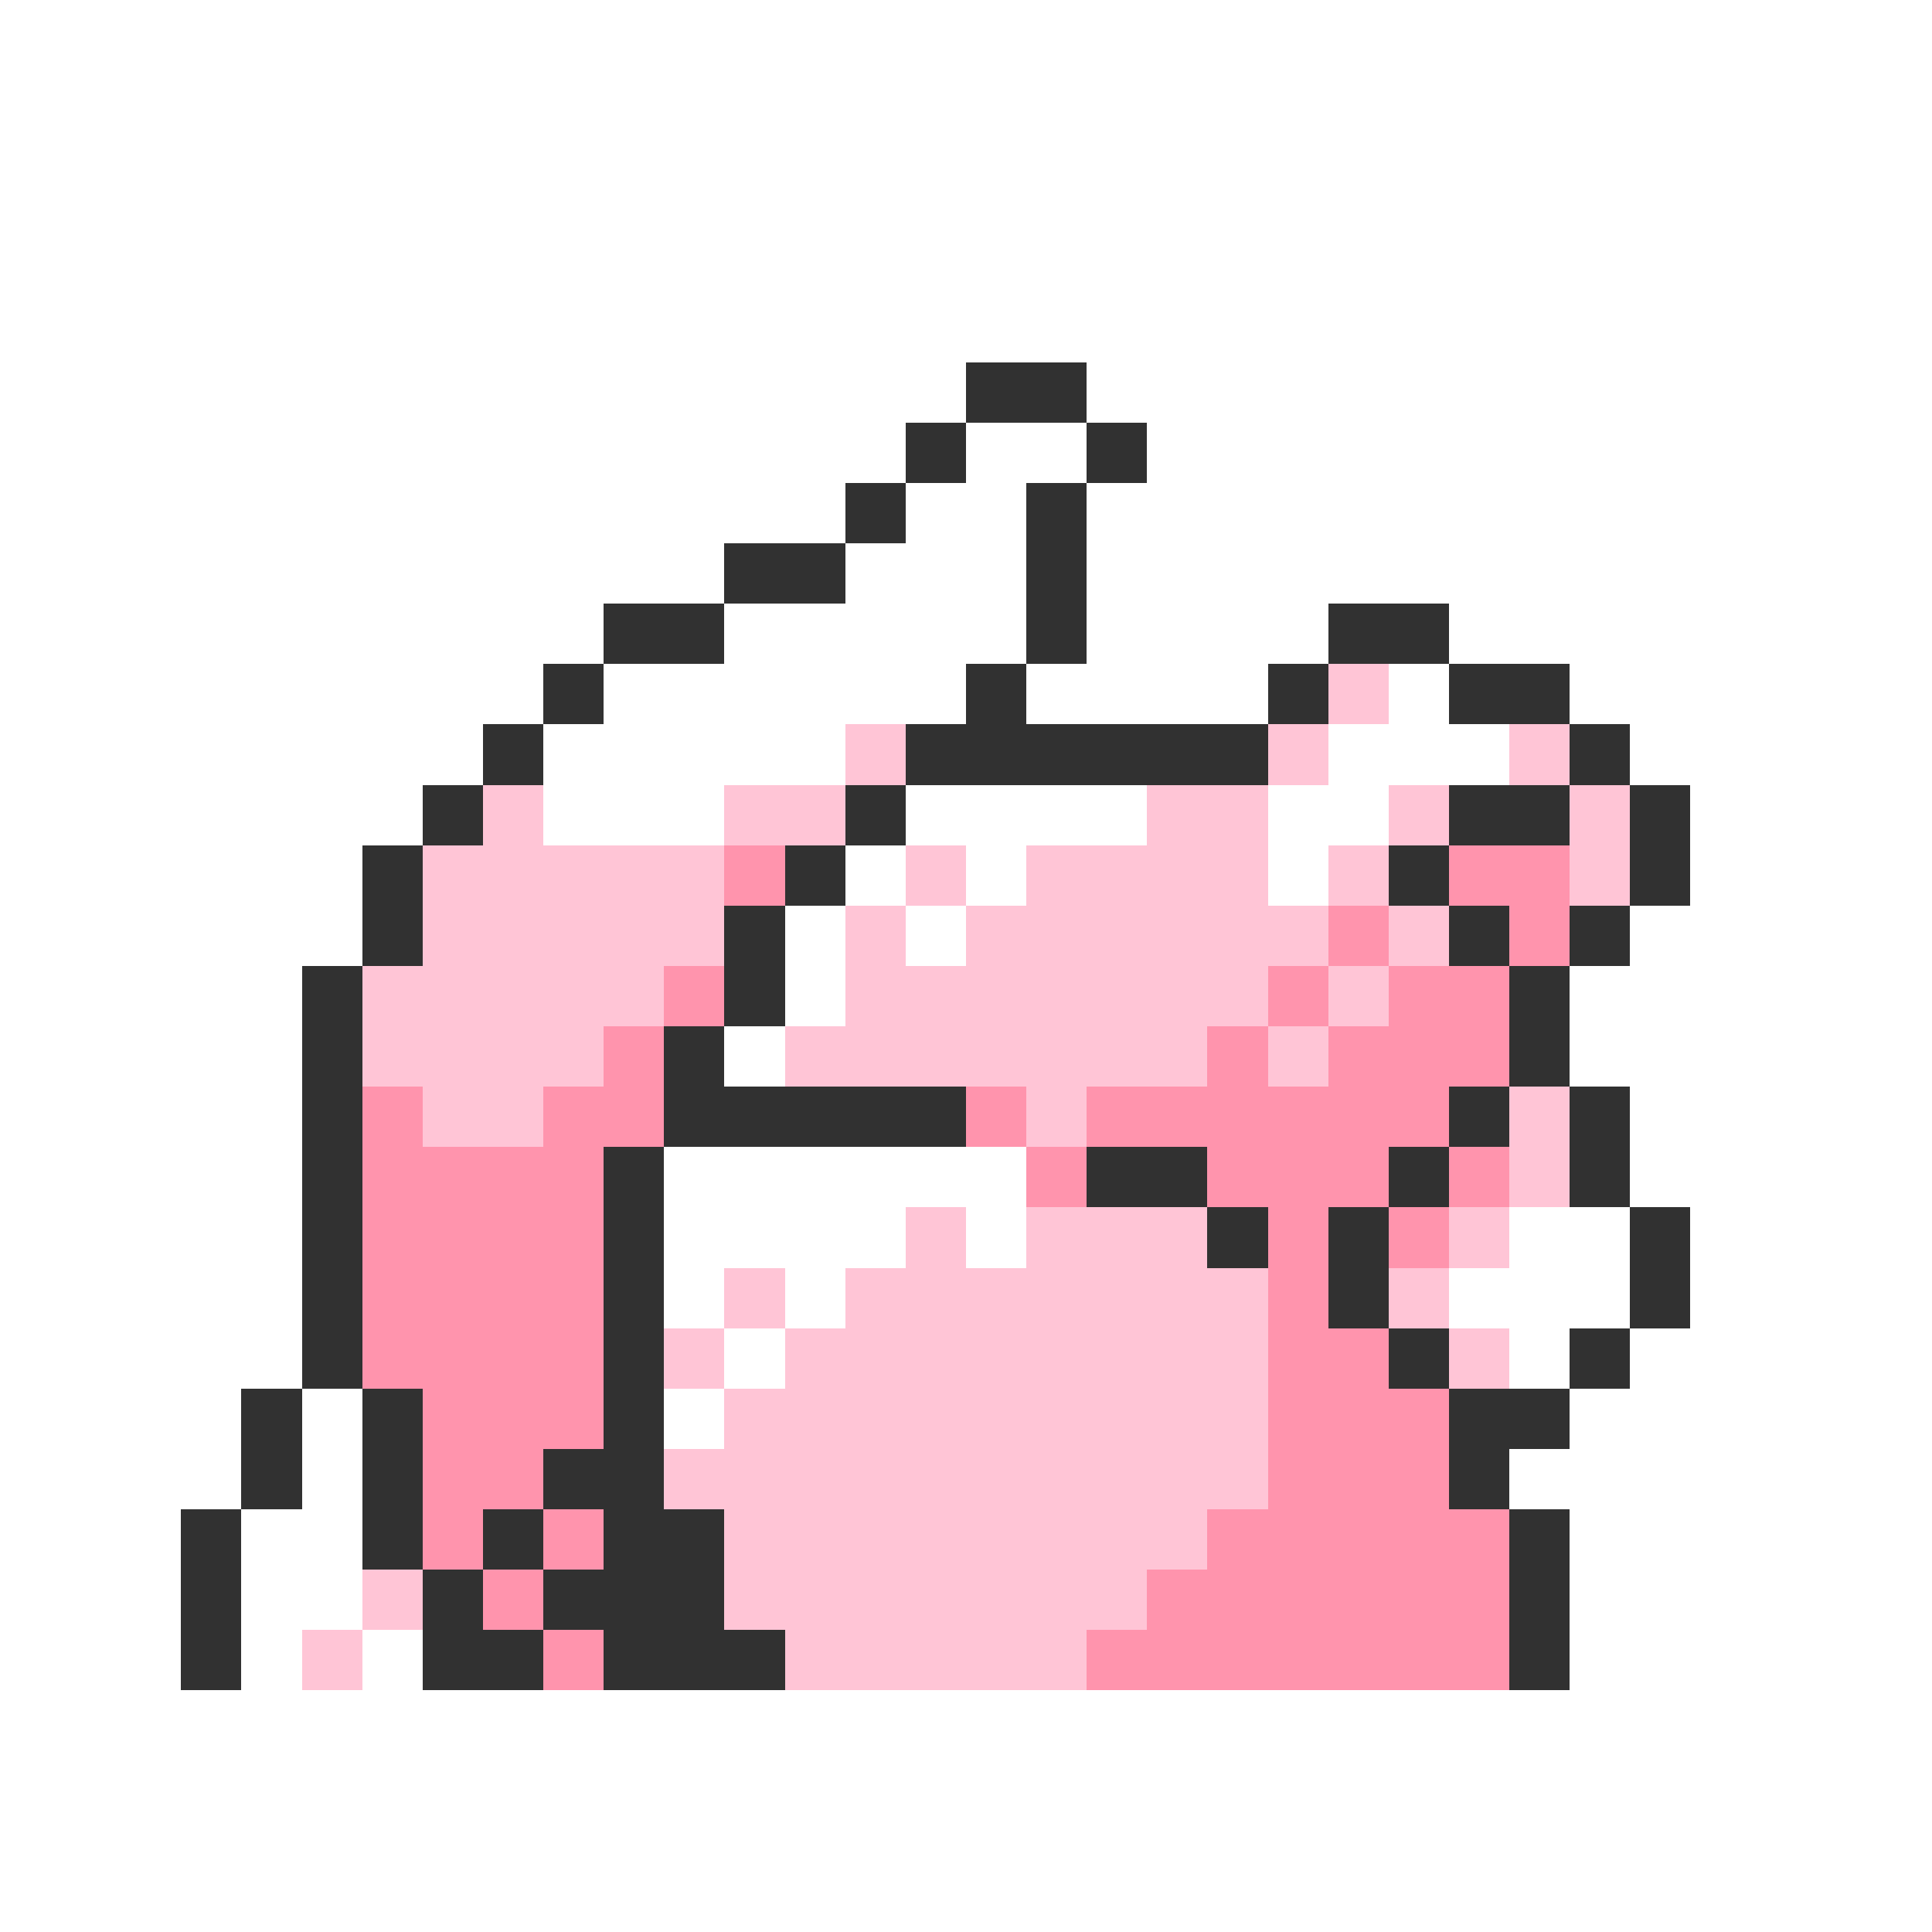 <svg xmlns="http://www.w3.org/2000/svg" viewBox="0 -0.5 32 32" shape-rendering="crispEdges">
<rect x="0" y="-0.5" width="32" height="32" fill="#808080" stroke="none"/>
<path stroke="#ffffff" d="M0 0h32M0 1h32M0 2h32M0 3h32M0 4h32M0 5h32M0 6h16M18 6h14M0 7h15M16 7h2M19 7h13M0 8h14M15 8h2M18 8h14M0 9h12M14 9h3M18 9h14M0 10h10M12 10h5M18 10h4M24 10h8M0 11h9M10 11h6M17 11h4M23 11h1M26 11h6M0 12h8M9 12h5M22 12h3M27 12h5M0 13h7M9 13h3M15 13h4M21 13h2M28 13h4M0 14h6M14 14h1M16 14h1M21 14h1M28 14h4M0 15h6M13 15h1M15 15h1M27 15h5M0 16h5M13 16h1M26 16h6M0 17h5M12 17h1M26 17h6M0 18h5M27 18h5M0 19h5M11 19h6M27 19h5M0 20h5M11 20h4M16 20h1M25 20h2M28 20h4M0 21h5M11 21h1M13 21h1M24 21h3M28 21h4M0 22h5M12 22h1M25 22h1M27 22h5M0 23h4M5 23h1M11 23h1M26 23h6M0 24h4M5 24h1M25 24h7M0 25h3M4 25h2M26 25h6M0 26h3M4 26h2M26 26h6M0 27h3M4 27h1M6 27h1M26 27h6M0 28h32M0 29h32M0 30h32M0 31h32" />
<path stroke="#313131" d="M16 6h2M15 7h1M18 7h1M14 8h1M17 8h1M12 9h2M17 9h1M10 10h2M17 10h1M22 10h2M9 11h1M16 11h1M21 11h1M24 11h2M8 12h1M15 12h6M26 12h1M7 13h1M14 13h1M24 13h2M27 13h1M6 14h1M13 14h1M23 14h1M27 14h1M6 15h1M12 15h1M24 15h1M26 15h1M5 16h1M12 16h1M25 16h1M5 17h1M11 17h1M25 17h1M5 18h1M11 18h5M24 18h1M26 18h1M5 19h1M10 19h1M18 19h2M23 19h1M26 19h1M5 20h1M10 20h1M20 20h1M22 20h1M27 20h1M5 21h1M10 21h1M22 21h1M27 21h1M5 22h1M10 22h1M23 22h1M26 22h1M4 23h1M6 23h1M10 23h1M24 23h2M4 24h1M6 24h1M9 24h2M24 24h1M3 25h1M6 25h1M8 25h1M10 25h2M25 25h1M3 26h1M7 26h1M9 26h3M25 26h1M3 27h1M7 27h2M10 27h3M25 27h1" />
<path stroke="#ffc5d6" d="M22 11h1M14 12h1M21 12h1M25 12h1M8 13h1M12 13h2M19 13h2M23 13h1M26 13h1M7 14h5M15 14h1M17 14h4M22 14h1M26 14h1M7 15h5M14 15h1M16 15h6M23 15h1M6 16h5M14 16h7M22 16h1M6 17h4M13 17h7M21 17h1M7 18h2M17 18h1M25 18h1M25 19h1M15 20h1M17 20h3M24 20h1M12 21h1M14 21h7M23 21h1M11 22h1M13 22h8M24 22h1M12 23h9M11 24h10M12 25h8M6 26h1M12 26h7M5 27h1M13 27h5" />
<path stroke="#ff94ad" d="M12 14h1M24 14h2M22 15h1M25 15h1M11 16h1M21 16h1M23 16h2M10 17h1M20 17h1M22 17h3M6 18h1M9 18h2M16 18h1M18 18h6M6 19h4M17 19h1M20 19h3M24 19h1M6 20h4M21 20h1M23 20h1M6 21h4M21 21h1M6 22h4M21 22h2M7 23h3M21 23h3M7 24h2M21 24h3M7 25h1M9 25h1M20 25h5M8 26h1M19 26h6M9 27h1M18 27h7" />
</svg>